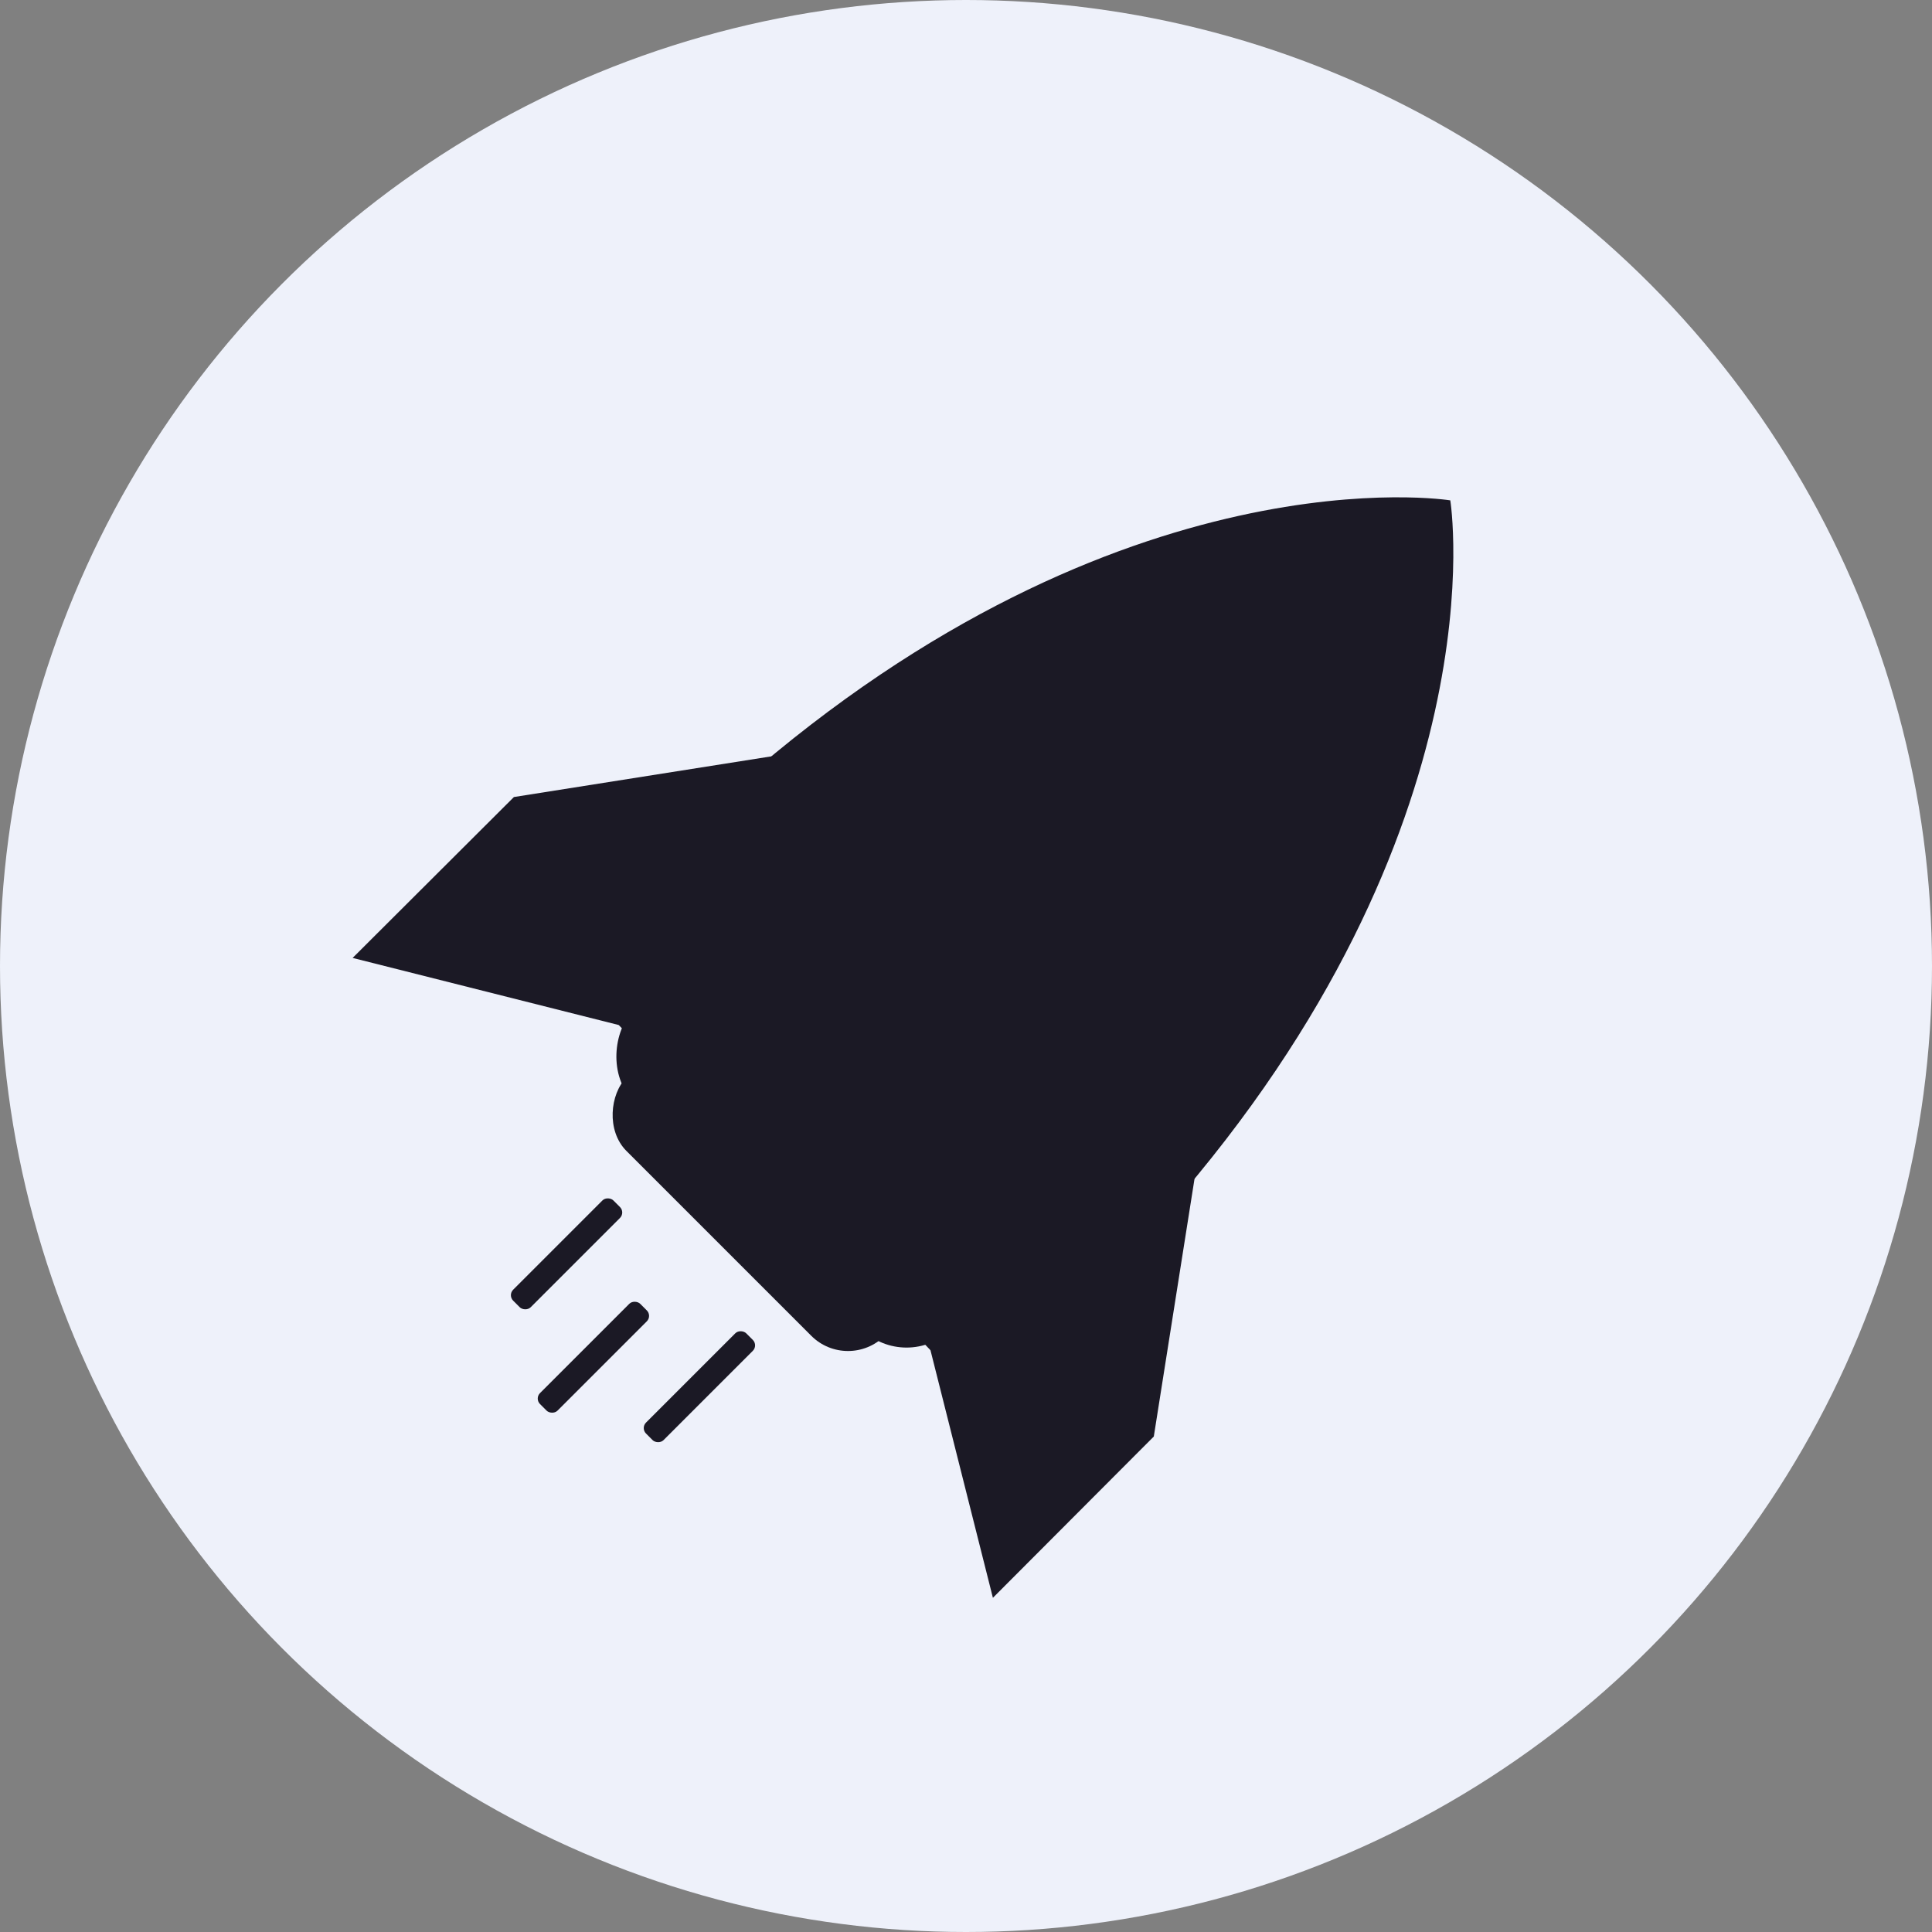 <svg xmlns="http://www.w3.org/2000/svg" viewBox="0 0 447.4 447.4"><rect x="0" y="0" width="447.4" height="447.4" fill="#808080" stroke="none"/><defs><style>.cls-1{fill:#eef1fa;}.cls-2{fill:#1b1925;}</style></defs><g id="Capa_2" data-name="Capa 2"><g id="Capa_1-2" data-name="Capa 1"><circle class="cls-1" cx="223.7" cy="223.7" r="223.7"/><polygon class="cls-2" points="229.93 370.01 267.19 332.66 281.43 242.53 210.03 291.09 229.93 370.01"/><polygon class="cls-2" points="81.66 221.83 119.01 184.57 209.14 170.33 160.58 241.73 81.66 221.83"/><polygon class="cls-2" points="191.27 192.73 256.95 260.15 215.47 312.67 143.29 237.37 191.27 192.73"/><circle class="cls-2" cx="213.76" cy="238.21" r="44.38"/><path class="cls-2" d="M335.85,115.87s12.26,75.84-65.56,164.53l-99-99C260,103.6,335.85,115.87,335.85,115.87"/><rect class="cls-2" x="131.53" y="255.73" width="104.28" height="30" rx="14.83" transform="translate(122.11 592.04) rotate(-135)"/><rect class="cls-2" x="132.77" y="267.17" width="84.59" height="24.34" rx="12.03" transform="translate(101.34 600.64) rotate(-135)"/><rect class="cls-2" x="145.56" y="318.25" width="32.82" height="5.74" rx="1.79" transform="translate(-179.63 208.59) rotate(-45)"/><rect class="cls-2" x="121.01" y="311.42" width="32.82" height="5.74" rx="1.79" transform="translate(-181.99 189.23) rotate(-45)"/><rect class="cls-2" x="114.79" y="287.48" width="32.82" height="5.74" rx="1.79" transform="translate(-166.88 177.82) rotate(-45)"/></g></g></svg>